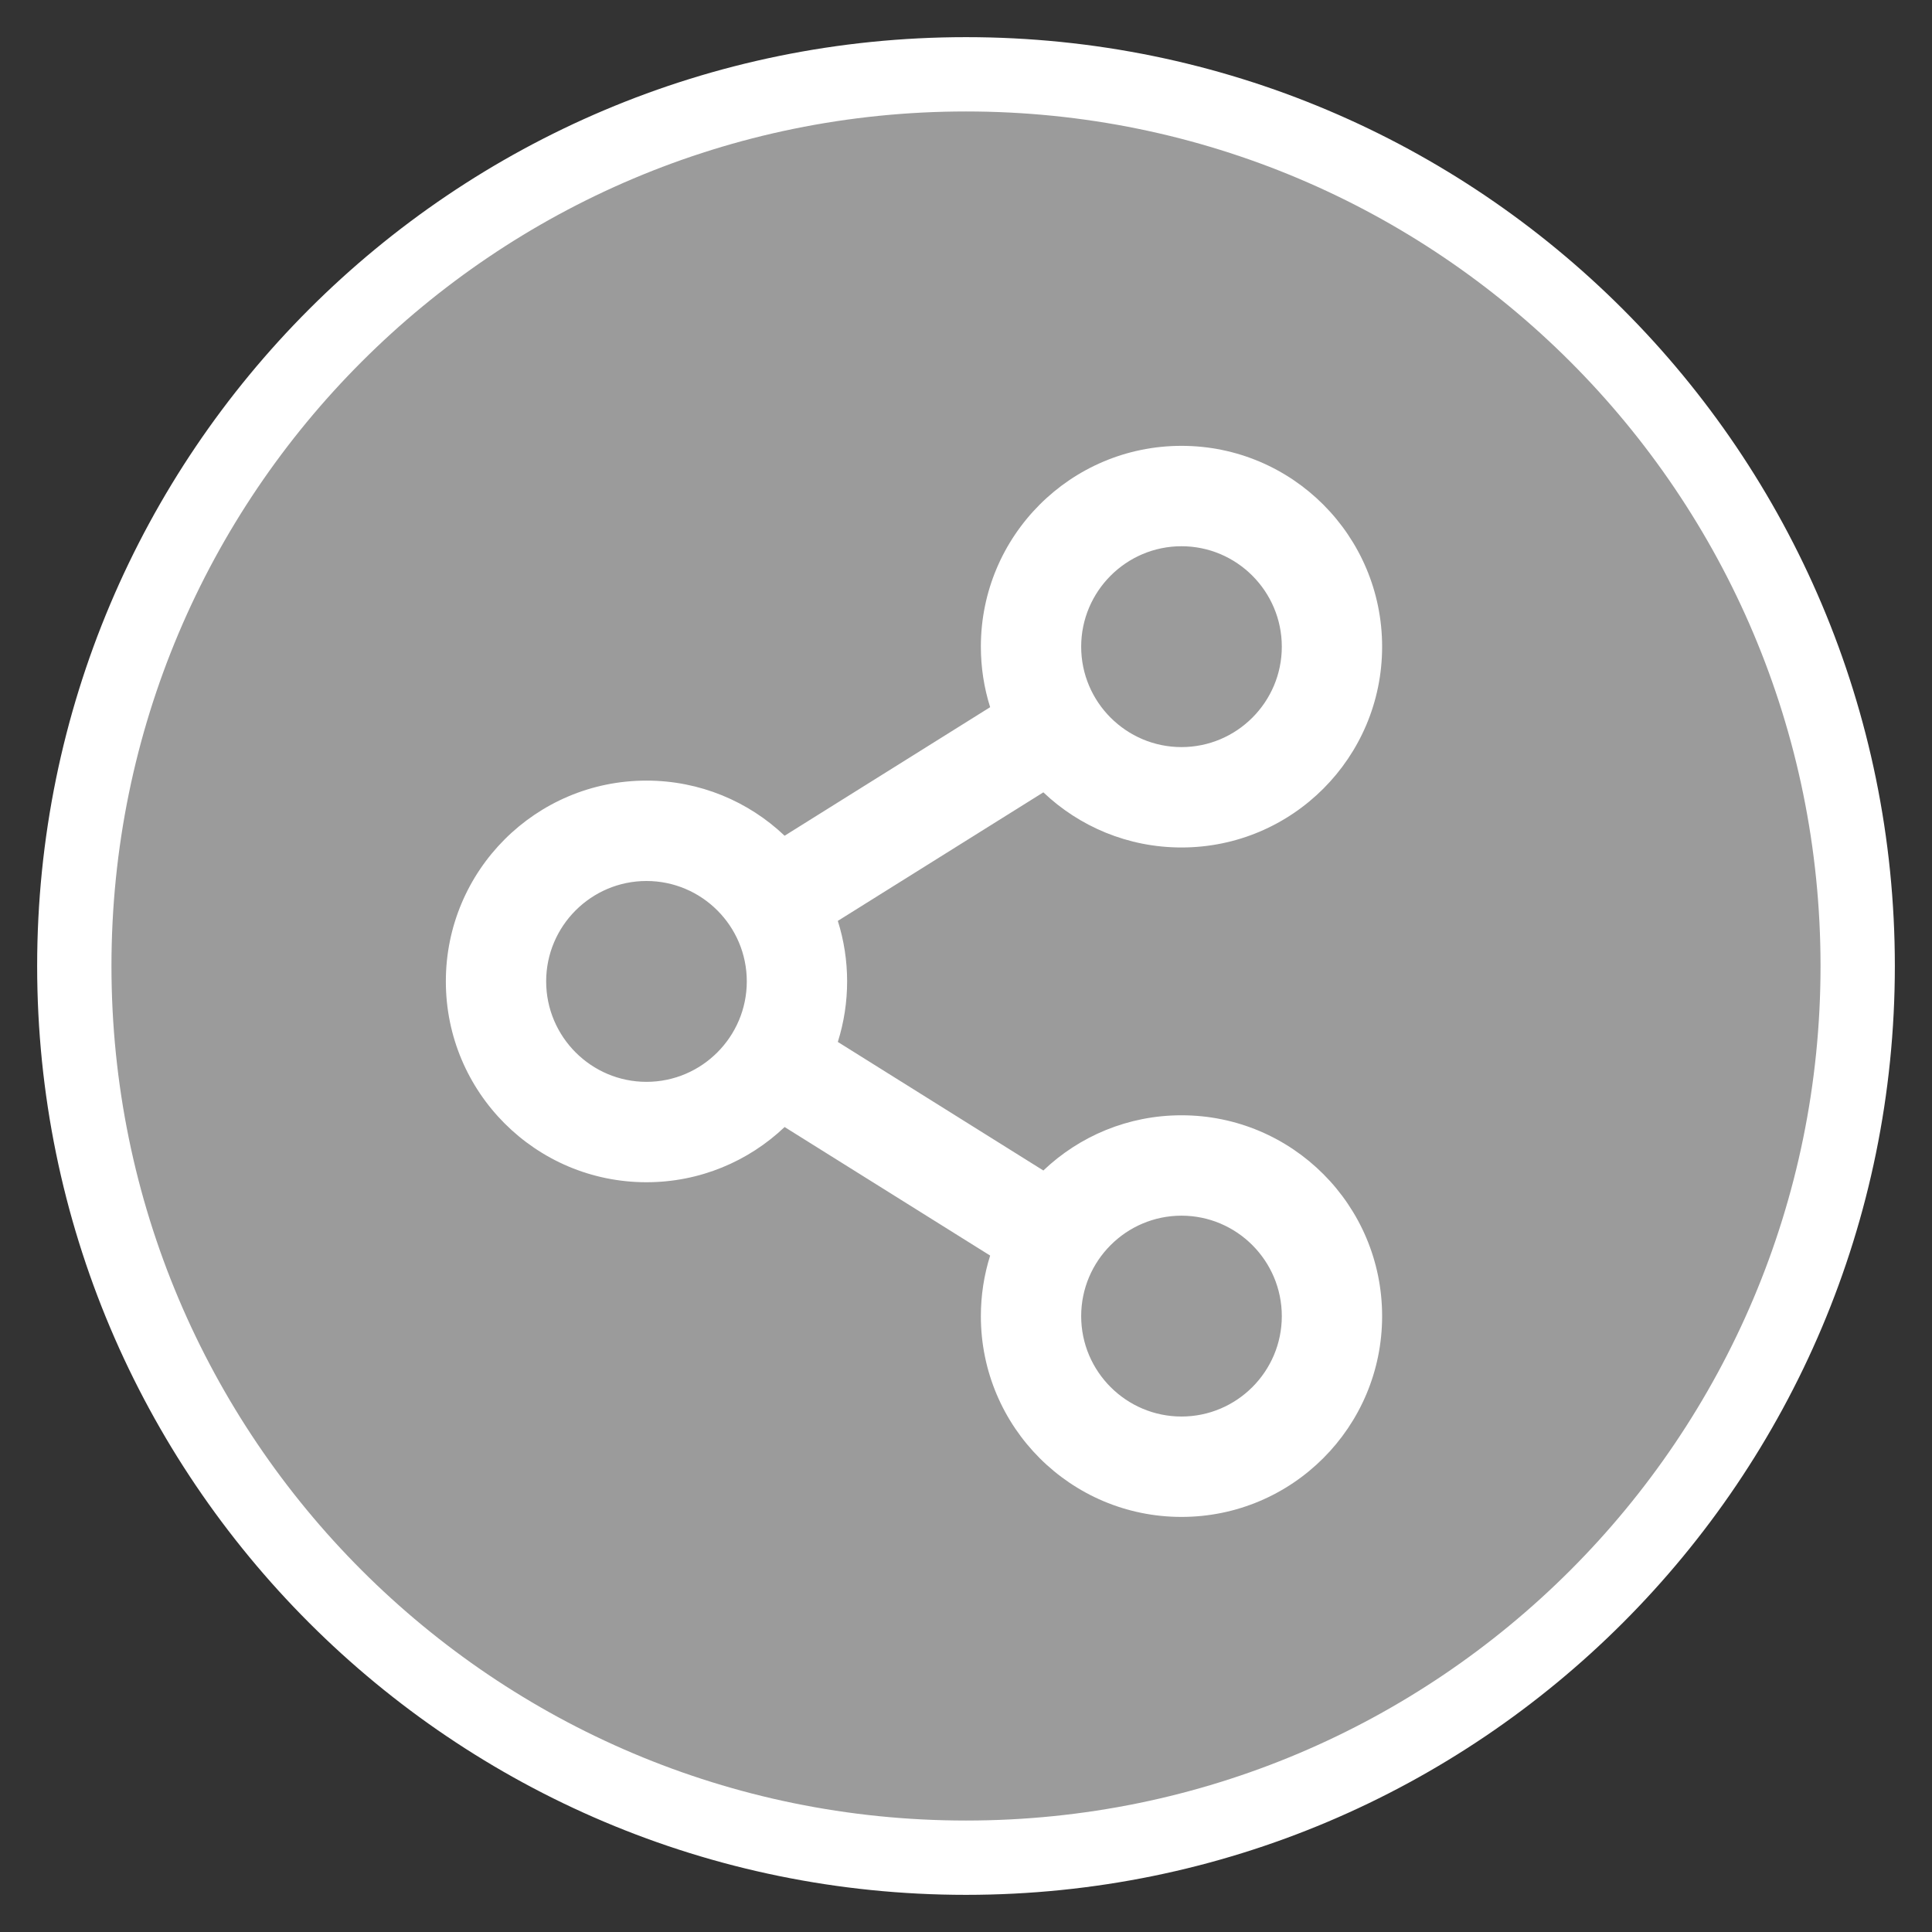 <svg xmlns="http://www.w3.org/2000/svg" width="26" height="26" viewBox="0 0 26 26">
  <rect x="0" y="0" width="26" height="26" fill="#333333" stroke="none"/>
  <g fill="none" transform="translate(1 1)">
    <path fill="#9B9B9B" stroke="#FFFFFF" d="M12,0 C5.371,0 0,5.371 0,12 C0,18.629 5.371,24 12,24 C18.629,24 24,18.629 24,12 C24,5.371 18.629,0 12,0 Z"/>
    <path fill="#FFFFFF" d="M12.6,11.712 C12.6,13.204 11.391,14.414 9.9,14.414 C8.409,14.414 7.2,13.204 7.2,11.712 C7.2,11.435 7.242,11.161 7.325,10.897 L4.559,9.167 C4.075,9.627 3.42,9.91 2.7,9.91 C1.209,9.91 0,8.7 0,7.207 C0,5.715 1.209,4.505 2.7,4.505 C3.42,4.505 4.075,4.787 4.559,5.247 L7.325,3.517 C7.242,3.254 7.2,2.979 7.2,2.703 C7.2,1.21 8.409,0 9.9,0 C11.391,0 12.6,1.21 12.6,2.703 C12.6,4.195 11.391,5.405 9.9,5.405 C9.18,5.405 8.525,5.123 8.041,4.663 L5.275,6.393 C5.442,6.921 5.442,7.493 5.275,8.022 L8.041,9.752 C8.525,9.291 9.18,9.009 9.9,9.009 C11.391,9.009 12.6,10.219 12.6,11.712 Z M9.9,1.351 C9.156,1.351 8.55,1.958 8.55,2.703 C8.55,3.448 9.156,4.054 9.9,4.054 C10.644,4.054 11.25,3.448 11.25,2.703 C11.25,1.958 10.644,1.351 9.9,1.351 Z M2.7,5.856 C1.956,5.856 1.35,6.462 1.35,7.207 C1.35,7.952 1.956,8.559 2.7,8.559 C3.444,8.559 4.05,7.952 4.05,7.207 C4.05,6.462 3.444,5.856 2.7,5.856 Z M9.9,10.36 C9.156,10.36 8.55,10.967 8.55,11.712 C8.55,12.457 9.156,13.063 9.9,13.063 C10.644,13.063 11.25,12.457 11.25,11.712 C11.25,10.967 10.644,10.36 9.9,10.36 Z" transform="translate(5 5)"/>
  </g>
</svg>
